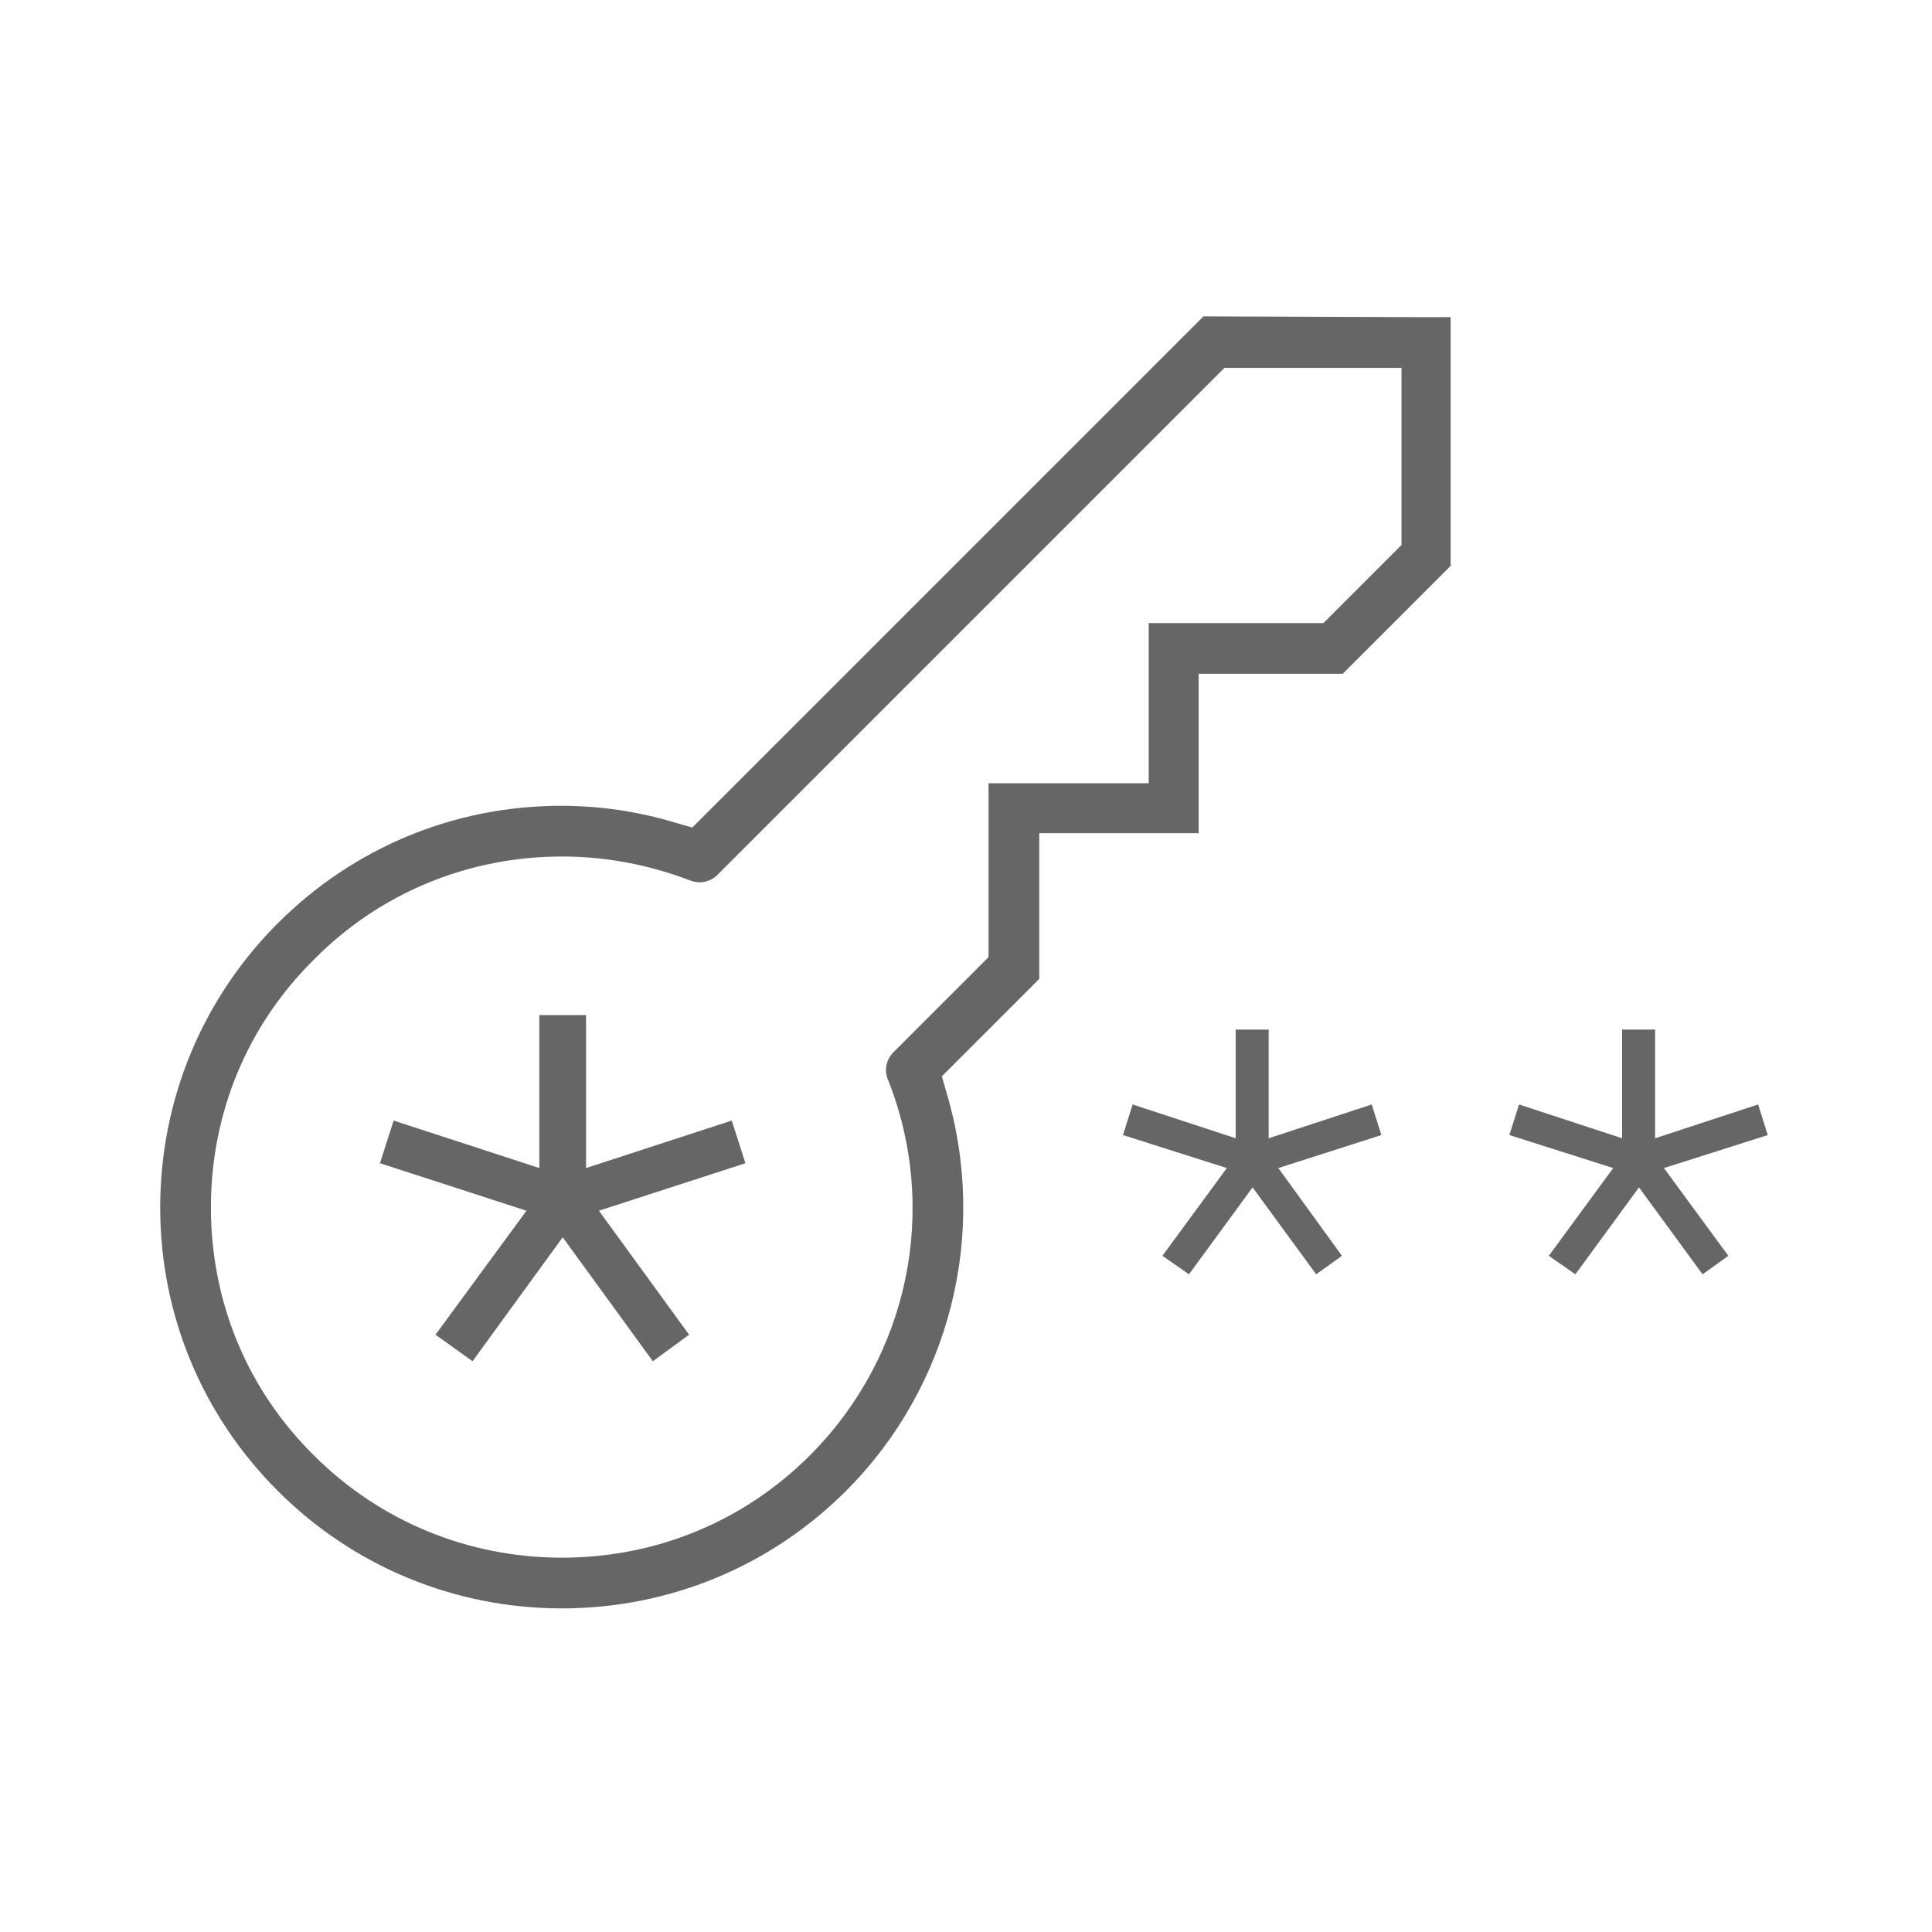 <?xml version="1.0" encoding="utf-8"?>
<!-- Generator: Adobe Illustrator 19.2.1, SVG Export Plug-In . SVG Version: 6.00 Build 0)  -->
<svg version="1.1" id="Layer_2" xmlns="http://www.w3.org/2000/svg" xmlns:xlink="http://www.w3.org/1999/xlink" x="0px" y="0px"
	 viewBox="0 0 24 24" style="enable-background:new 0 0 24 24;" xml:space="preserve">
<style type="text/css">
	.st0{fill:#666666;}
</style>
<g>
	<path class="st0" d="M6.98,19.98c-1.33,0-2.59-0.52-3.53-1.46C2.51,17.58,1.99,16.33,1.99,15c0-1.33,0.52-2.59,1.46-3.53
		c0.94-0.94,2.19-1.46,3.52-1.46c0.48,0,0.96,0.07,1.42,0.21l0.21,0.06l6.35-6.35l2.76,0.01h0.31v3.09l-1.34,1.34l-0.13,0h-1.66
		v1.98l-1.98,0v1.67l0,0.14l-1.21,1.21l0.06,0.21c0.52,1.75,0.04,3.65-1.25,4.94C9.57,19.46,8.31,19.98,6.98,19.98z M6.98,10.64
		c-1.16,0-2.26,0.45-3.08,1.28C3.07,12.74,2.62,13.83,2.62,15s0.45,2.26,1.28,3.08c0.82,0.82,1.92,1.27,3.08,1.27
		c1.17,0,2.26-0.45,3.08-1.27c1.23-1.23,1.61-3.06,0.97-4.67c-0.05-0.12-0.02-0.25,0.07-0.34l1.18-1.18V9.73l0.32,0h1.67V7.74
		l2.17,0l0.97-0.97v-2.2h-2.2l-6.3,6.3c-0.06,0.06-0.14,0.09-0.22,0.09c-0.04,0-0.08-0.01-0.11-0.02
		C8.06,10.74,7.52,10.64,6.98,10.64z"/>
	<g>
		<polygon class="st0" points="5.41,16.58 6.54,15.04 4.72,14.45 4.89,13.92 6.7,14.51 6.7,12.61 7.28,12.61 7.28,14.51 9.09,13.92 
			9.26,14.45 7.44,15.04 8.56,16.58 8.11,16.91 6.99,15.37 5.87,16.91 		"/>
	</g>
	<g>
		<polygon class="st0" points="14.44,15.6 15.24,14.51 13.95,14.1 14.07,13.72 15.35,14.14 15.35,12.79 15.76,12.79 15.76,14.14 
			17.04,13.72 17.16,14.1 15.88,14.51 16.67,15.6 16.35,15.83 15.56,14.75 14.77,15.83 		"/>
	</g>
	<g>
		<polygon class="st0" points="19.24,15.6 20.04,14.51 18.75,14.1 18.87,13.72 20.15,14.14 20.15,12.79 20.56,12.79 20.56,14.14 
			21.84,13.72 21.96,14.1 20.67,14.51 21.47,15.6 21.15,15.83 20.36,14.75 19.57,15.83 		"/>
	</g>
</g>
</svg>
